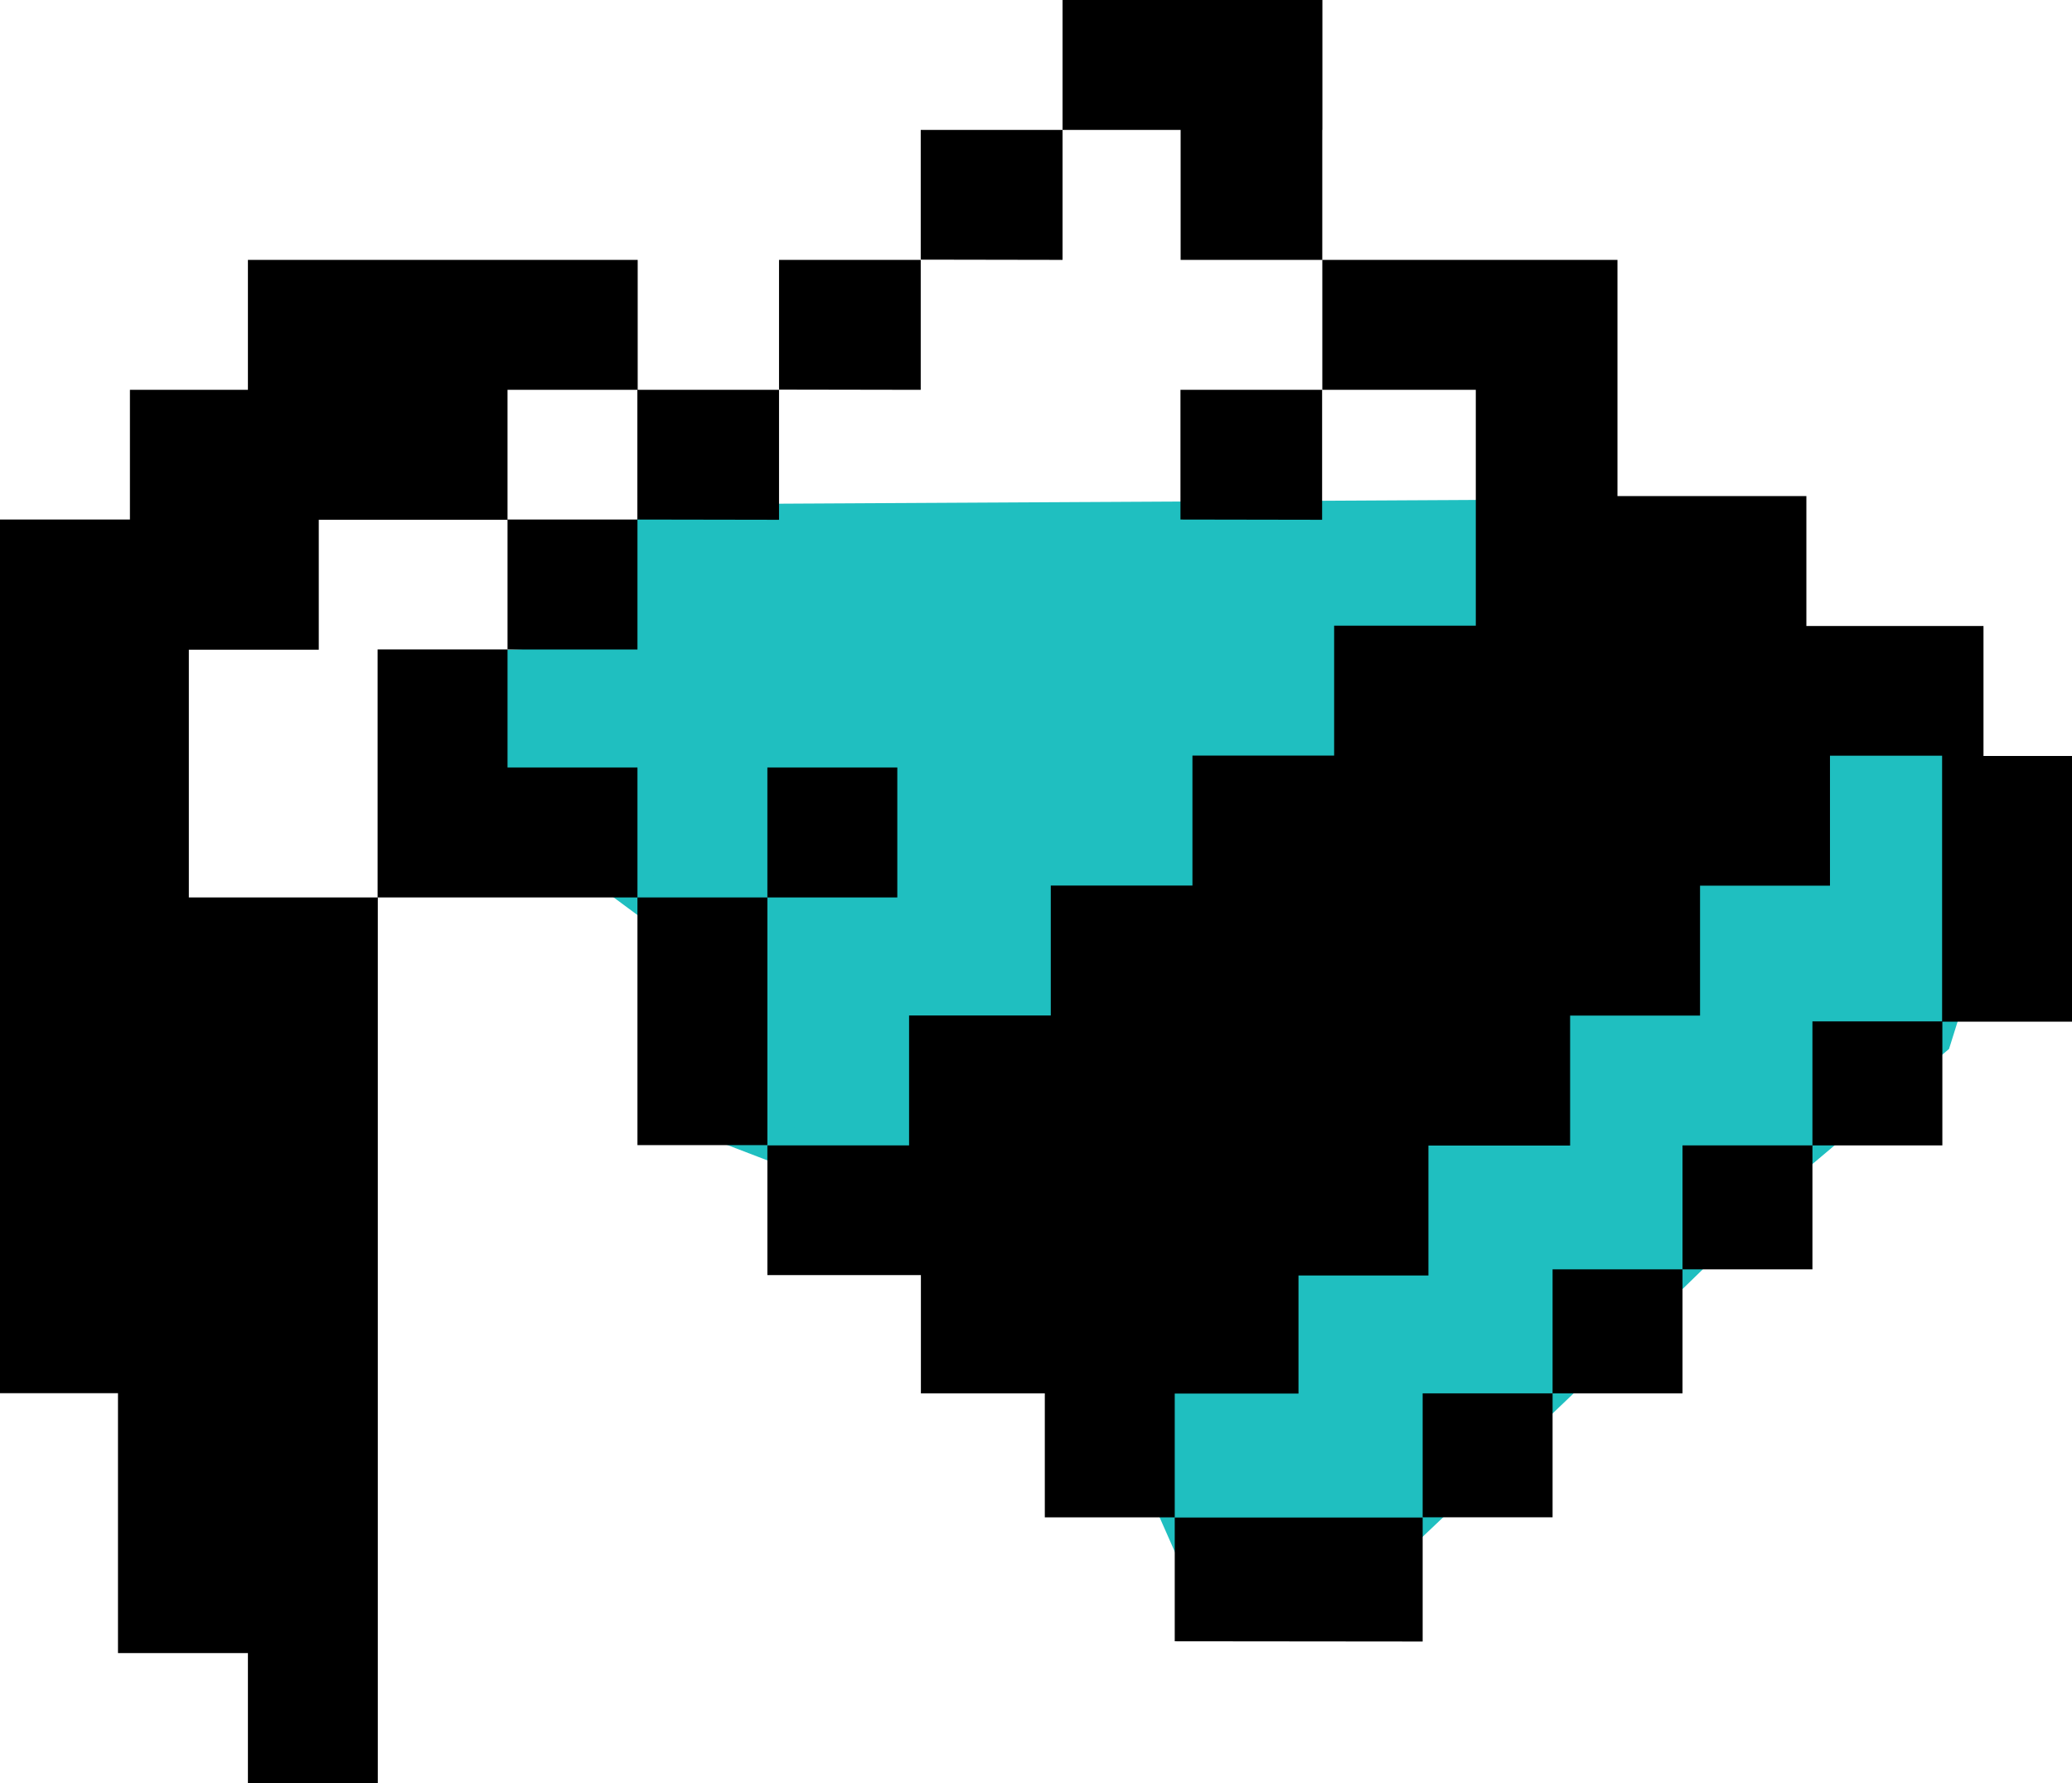 <svg xmlns="http://www.w3.org/2000/svg" width="51.032" height="43.908" viewBox="0 0 51.032 43.908">
  <g id="PAINT_BUCKET" data-name="PAINT BUCKET" transform="translate(-10216 -473)">
    <path id="Path_57" data-name="Path 57" d="M10259.9,517.149l21.271-.115,10.521,5.544.861,2.8-1.379,4.395-3.5,2.948-3.615,3.512-3.125,2.981-3.108,2.945-4.937-.16-1.079-2.442-6.14-6.075-3.883-1.487-1.884-5.411-1.027-.759-3.948-2.373.83-2.7,1.252-.066,2.643-3.312Z" transform="translate(-27.604 -31.23)" fill="#1fbfc0" stroke="#1fbfc0" stroke-width="1"/>
    <path id="Paint_bucket_tool" data-name="Paint bucket tool" d="M6.106,43.908v-3.2h-3.2v-6.4H0V12.794H3.2V9.6H6.106V6.4h9.6V9.6H12.5v3.2H7.851v3.2h-3.2V22.1H9.305V43.908Zm22.827-3.49V37.366h-3.2V34.312H22.681V31.4H18.9v-3.2H15.7V22.1h-6.4V15.993h3.2V18.9h3.2v3.2h3.2v6.107h3.49v-3.2H25.88v-3.2h3.489v-3.2h3.49v-3.2h3.489V9.6h-3.78V6.4H29.078V3.2h3.489V6.4h7.27v5.816H44.49v3.2h4.362v3.2h2.181v6.543h-3.2V18.61H45.071v3.2h-3.2v3.2h-3.2v3.2h-3.49v3.2h-3.2v2.908H28.933v3.053h6.106v3.053Zm6.106-3.053V34.312h3.2v3.053Zm3.2-3.053V31.259h3.2v3.053Zm3.2-3.053V28.206h3.2v3.053Zm3.2-3.053V25.153h3.2v3.053ZM18.9,22.1V18.9h3.2v3.2Zm-6.4-6.106v-3.2h3.2v3.2Zm16.574-3.2V9.6h3.489v3.2Zm-13.376,0V9.6h3.489v3.2Zm3.489-3.2V6.4h3.49V9.6Zm3.49-3.2V3.2H26.17V6.4ZM26.17,3.2V0h6.4V3.2Z" transform="translate(10216 473)"/>
  </g>
</svg>
